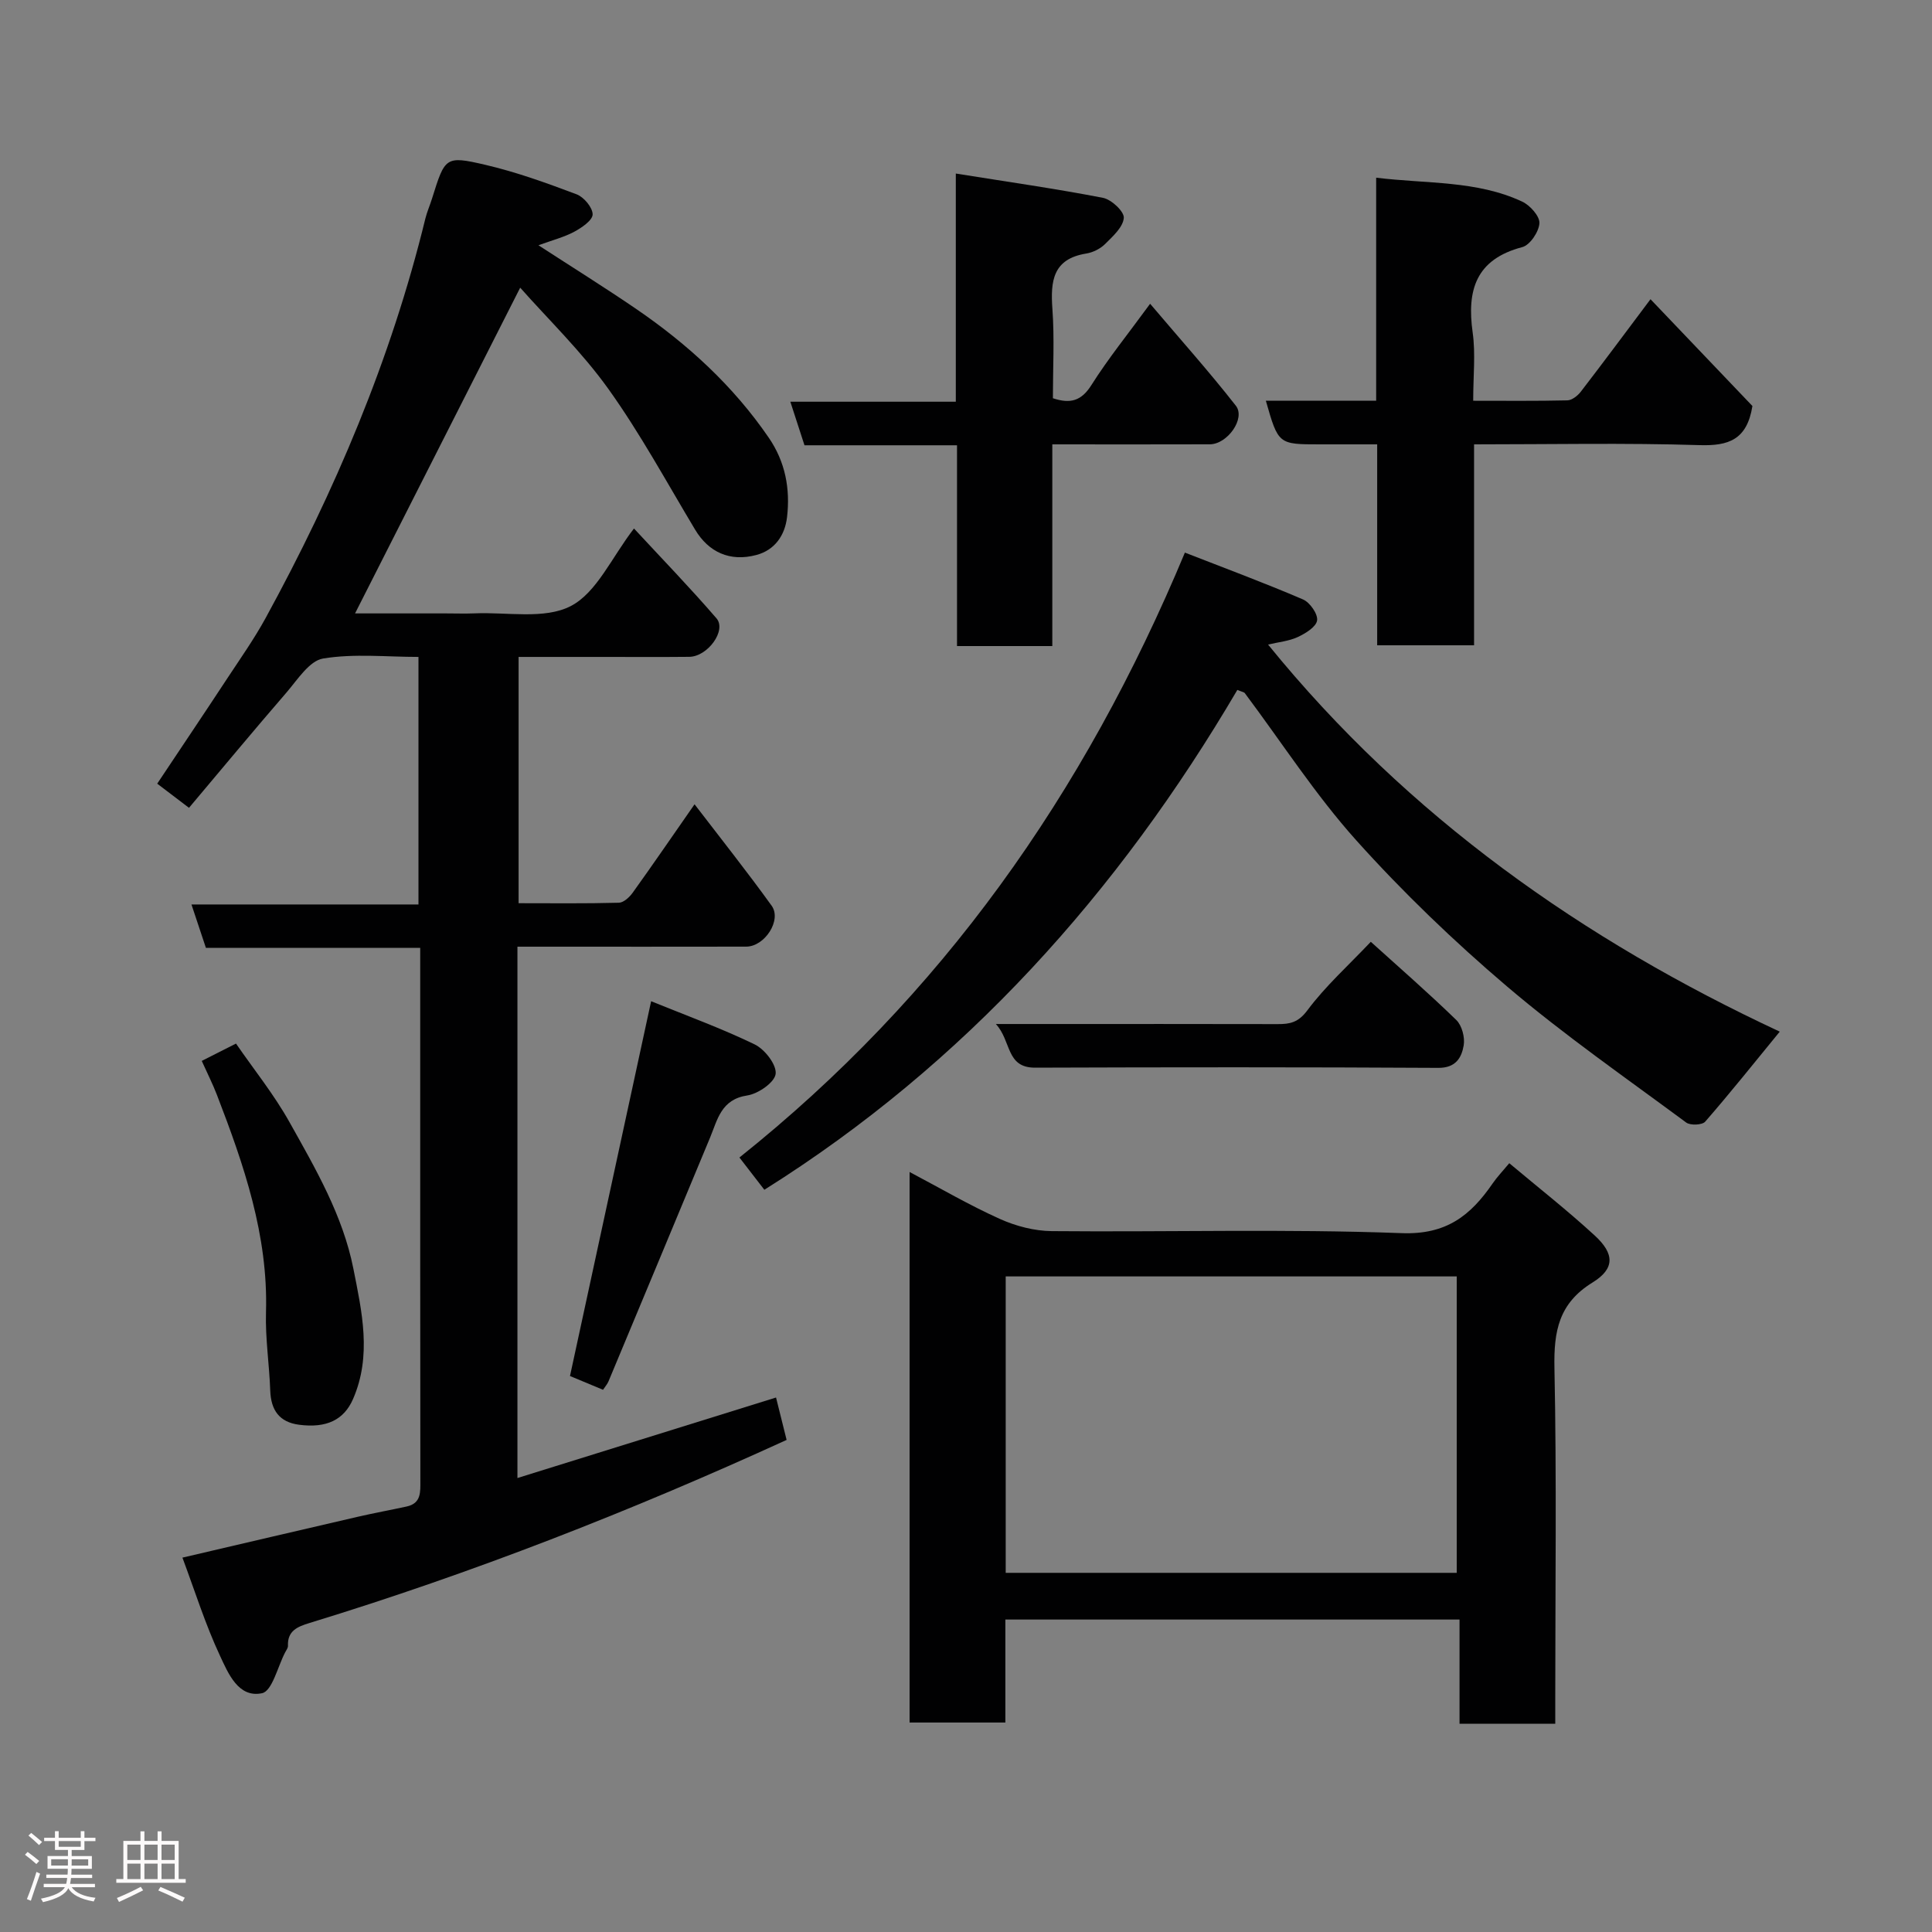 <svg enable-background="new 0 0 400 400" viewBox="0 0 400 400" xmlns="http://www.w3.org/2000/svg"><rect x="0" y="0" width="400" height="400" fill="#808080" stroke="none"/><path d="m5.17 384 .55-.58c.85.61 1.65 1.24 2.4 1.87l-.59.64c-.83-.73-1.62-1.38-2.36-1.93m1.22 9.53-.82-.34c.71-1.76 1.37-3.64 1.98-5.63.24.13.5.25.76.36-.6 1.67-1.24 3.54-1.92 5.61m-.5-13.5.57-.54c.56.44 1.31 1.06 2.26 1.87l-.64.64c-.68-.66-1.41-1.32-2.19-1.97m3.25.46h2.24v-1.36h.77v1.36h4.57v-1.36h.76v1.36h2.28v.69h-2.28v1.84h-2.64v1.26h4.18v2.64h-4.21c0 .45-.02.86-.05 1.21h4.32v.69h-4.38c-.04.34-.1.75-.19 1.22h5.15v.69h-4.82c.87 1.19 2.51 1.92 4.93 2.19-.17.31-.3.57-.37.76-2.77-.49-4.52-1.41-5.26-2.76-.56 1.26-2.3 2.23-5.24 2.9-.12-.24-.26-.48-.43-.72 2.73-.55 4.38-1.34 4.96-2.38h-4.38v-.69h4.65c.1-.38.17-.79.21-1.22h-4.32v-.69h4.4c.03-.34.05-.75.05-1.21h-4.2v-2.64h4.23v-1.26h-2.69v-1.84h-2.24zm1.46 4.46v1.29h3.45c.01-.4.02-.57.01-.53v-.32-.45h-3.46zm1.55-2.59h4.57v-1.19h-4.57zm6.11 2.59h-3.42v.77c-.02.19-.01.37-.02.53h3.44z" fill="#fcfafa"/><path d="m32.63 379.16h.82v1.98h3.54v7.89h1.46v.78h-14.37v-.78h1.46v-7.89h3.54v-1.98h.82v1.98h2.73zm-3.49 11.48.5.73c-1.61.82-3.28 1.63-5 2.41-.13-.27-.28-.55-.44-.82 1.75-.72 3.4-1.49 4.94-2.32m-2.78-5.55h2.73v-3.18h-2.73zm0 3.95h2.73v-3.2h-2.73zm3.54-3.95h2.73v-3.18h-2.73zm0 3.95h2.73v-3.2h-2.73zm7.89 4.68c-1.84-.92-3.51-1.7-5.02-2.32l.45-.73c1.89.8 3.57 1.55 5.04 2.23zm-1.62-11.81h-2.73v3.18h2.73zm-2.73 7.13h2.73v-3.2h-2.73z" fill="#fcfafa"/><g fill="#010102"><path d="m107.13 196v110.01c17.88-5.57 35.48-11.05 53.54-16.67.69 2.76 1.45 5.81 2.19 8.78-32.18 14.72-65.03 27.58-98.83 37.92-2.42.74-4.54 1.6-4.41 4.7.02.44-.34.91-.57 1.34-1.56 2.97-2.69 8.03-4.79 8.48-4.92 1.05-7.03-4.15-8.72-7.77-3.02-6.45-5.16-13.31-7.77-20.3 12.35-2.88 24.35-5.7 36.36-8.47 3.33-.77 6.7-1.38 10.05-2.11 3.06-.66 2.85-3.01 2.85-5.39-.04-30.49-.03-60.98-.03-91.48 0-6.14 0-12.28 0-18.8-14.92 0-29.52 0-44.37 0-.99-2.97-1.88-5.67-2.99-8.98h47c0-17.22 0-33.94 0-51.25-6.6 0-13.32-.73-19.75.33-2.84.47-5.29 4.38-7.57 7.03-6.78 7.84-13.4 15.82-20.19 23.88-2.48-1.89-4.37-3.32-6.58-5 4.99-7.49 9.8-14.64 14.54-21.85 2.69-4.08 5.52-8.1 7.87-12.38 14.36-26.25 25.99-53.61 33.11-82.78.35-1.42.96-2.77 1.39-4.17 2.67-8.53 2.74-8.87 10.96-6.96 6.45 1.5 12.75 3.78 18.96 6.12 1.51.57 3.32 2.74 3.32 4.16-.01 1.22-2.24 2.74-3.79 3.58-2.1 1.13-4.48 1.73-7.43 2.81 7.04 4.57 13.73 8.74 20.23 13.18 10.67 7.3 20.1 15.92 27.46 26.67 3.43 5.01 4.46 10.57 3.78 16.43-.44 3.78-2.53 6.82-6.34 7.84-5.52 1.48-9.91-.61-12.68-5.22-5.88-9.79-11.34-19.89-17.97-29.15-5.53-7.73-12.48-14.43-18.26-20.97-11.5 22.69-22.8 44.98-34.19 67.44h18.77c2 0 4 .07 6-.01 6.73-.29 14.45 1.3 19.89-1.51 5.38-2.79 8.45-10.04 13.09-16.06 5.78 6.24 11.61 12.26 17.08 18.6 2.14 2.49-1.82 7.93-5.64 7.97-5.83.06-11.66.02-17.5.02-5.82 0-11.64 0-17.83 0v50.99c6.9 0 13.84.09 20.77-.1.99-.03 2.2-1.16 2.87-2.1 4.18-5.82 8.23-11.74 12.79-18.28 5.5 7.18 10.9 13.97 15.96 21 2.14 2.97-1.42 8.46-5.27 8.47-13.82.03-27.66.01-41.49.01-1.8 0-3.6 0-5.87 0z"/><path d="m322 356.88c-6.98 0-13.13 0-19.82 0 0-7.16 0-14.22 0-21.57-31.58 0-62.62 0-94.03 0v21.32c-6.74 0-13.12 0-19.83 0 0-37.69 0-75.42 0-113.98 6.39 3.37 12.38 6.88 18.68 9.71 3.31 1.49 7.15 2.5 10.77 2.53 24.15.22 48.32-.49 72.44.42 9.27.35 14.26-3.67 18.81-10.27.92-1.34 2.07-2.54 3.46-4.21 6.03 5.06 12.06 9.79 17.68 14.96 4.11 3.77 4.22 6.86-.43 9.73-7.02 4.32-8.05 10.11-7.9 17.69.47 22.81.17 45.63.17 68.45zm-113.78-31.24h93.38c0-20.74 0-41.11 0-61.37-31.33 0-62.24 0-93.38 0z"/><path d="m262.54 133.45c28.96 35.67 65.3 61.19 105.94 80.14-5.3 6.47-10.24 12.67-15.44 18.64-.62.71-3.08.81-3.93.18-12.48-9.24-25.28-18.13-37.09-28.17-11.03-9.38-21.57-19.51-31.24-30.28-8.47-9.45-15.42-20.26-23.06-30.46-.16-.21-.56-.25-1.54-.66-24.62 41.9-56.36 77.41-97.93 103.49-1.56-2.02-3.39-4.4-5.16-6.68 41.8-33.35 71.36-75.19 92.23-125.24 8.17 3.19 16.4 6.24 24.46 9.7 1.42.61 3.11 3.03 2.91 4.35-.21 1.35-2.42 2.7-4.04 3.45-1.83.84-3.99 1.03-6.11 1.54z"/><path d="m262.08 82.96h22.84c0-15.35 0-30.41 0-46.17 10.56 1.29 20.81.55 30.23 4.95 1.63.76 3.65 3.02 3.57 4.47-.1 1.77-1.95 4.53-3.54 4.95-9.6 2.52-11.52 8.87-10.28 17.68.62 4.4.11 8.95.11 14.13 6.65 0 13.08.07 19.49-.08.95-.02 2.12-.94 2.77-1.77 4.78-6.21 9.45-12.51 14.45-19.17 7.22 7.56 14.39 15.08 21.1 22.11-1.12 6.99-4.93 8.28-10.91 8.1-15.44-.48-30.91-.16-46.72-.16v41.6c-6.74 0-13.12 0-20.06 0 0-13.61 0-27.33 0-41.6-4.3 0-8.08 0-11.86 0-8.61 0-8.61 0-11.19-9.04z"/><path d="m217.87 92v41.76c-6.64 0-12.9 0-19.73 0 0-13.75 0-27.47 0-41.57-10.81 0-21.08 0-31.58 0-.97-2.98-1.85-5.69-2.93-9.02h34.26c0-15.54 0-30.6 0-47.24 10.67 1.71 20.62 3.12 30.47 5.03 1.75.34 4.41 2.83 4.31 4.15-.14 1.9-2.26 3.81-3.86 5.4-.99.99-2.51 1.75-3.9 1.98-6.94 1.11-7.44 5.7-7.02 11.48.44 6.11.1 12.29.1 18.48 3.62 1.2 5.89.57 7.97-2.72 3.47-5.5 7.59-10.58 12.16-16.84 6.22 7.34 12.22 14.04 17.75 21.11 2.06 2.63-1.75 7.98-5.39 7.99-10.61.04-21.25.01-32.61.01z"/><path d="m134.81 207.29c7.43 3.03 14.61 5.63 21.45 8.95 2.08 1.01 4.55 4.2 4.33 6.09-.2 1.76-3.61 4.13-5.87 4.47-5.42.82-6.15 4.97-7.72 8.76-6.99 16.81-13.99 33.62-21.01 50.42-.24.58-.69 1.08-1.14 1.76-2.59-1.08-5.06-2.11-6.84-2.85 5.61-25.9 11.12-51.38 16.8-77.6z"/><path d="m41.77 219.65c2.5-1.26 4.52-2.29 7.09-3.59 3.7 5.37 7.89 10.56 11.1 16.31 5.39 9.63 11.02 19.29 13.2 30.28 1.77 8.94 3.85 18.02-.07 27.01-1.88 4.31-5.48 6.06-11.16 5.32-4.1-.53-5.83-3.02-5.98-7.06-.19-5.42-1.04-10.84-.88-16.23.47-15.92-4.57-30.51-10.16-45.01-.87-2.26-1.97-4.43-3.14-7.03z"/><path d="m283.81 194.99c5.87 5.31 11.94 10.59 17.7 16.19 1.17 1.14 1.82 3.61 1.53 5.27-.44 2.53-1.63 4.66-5.24 4.64-27.82-.16-55.65-.14-83.48-.04-6.1.02-4.87-5.5-8.14-9.04h10.37c16 0 31.99-.02 47.99.02 2.54.01 4.26-.34 6.12-2.83 3.73-5.01 8.46-9.26 13.15-14.21z"/></g></svg>